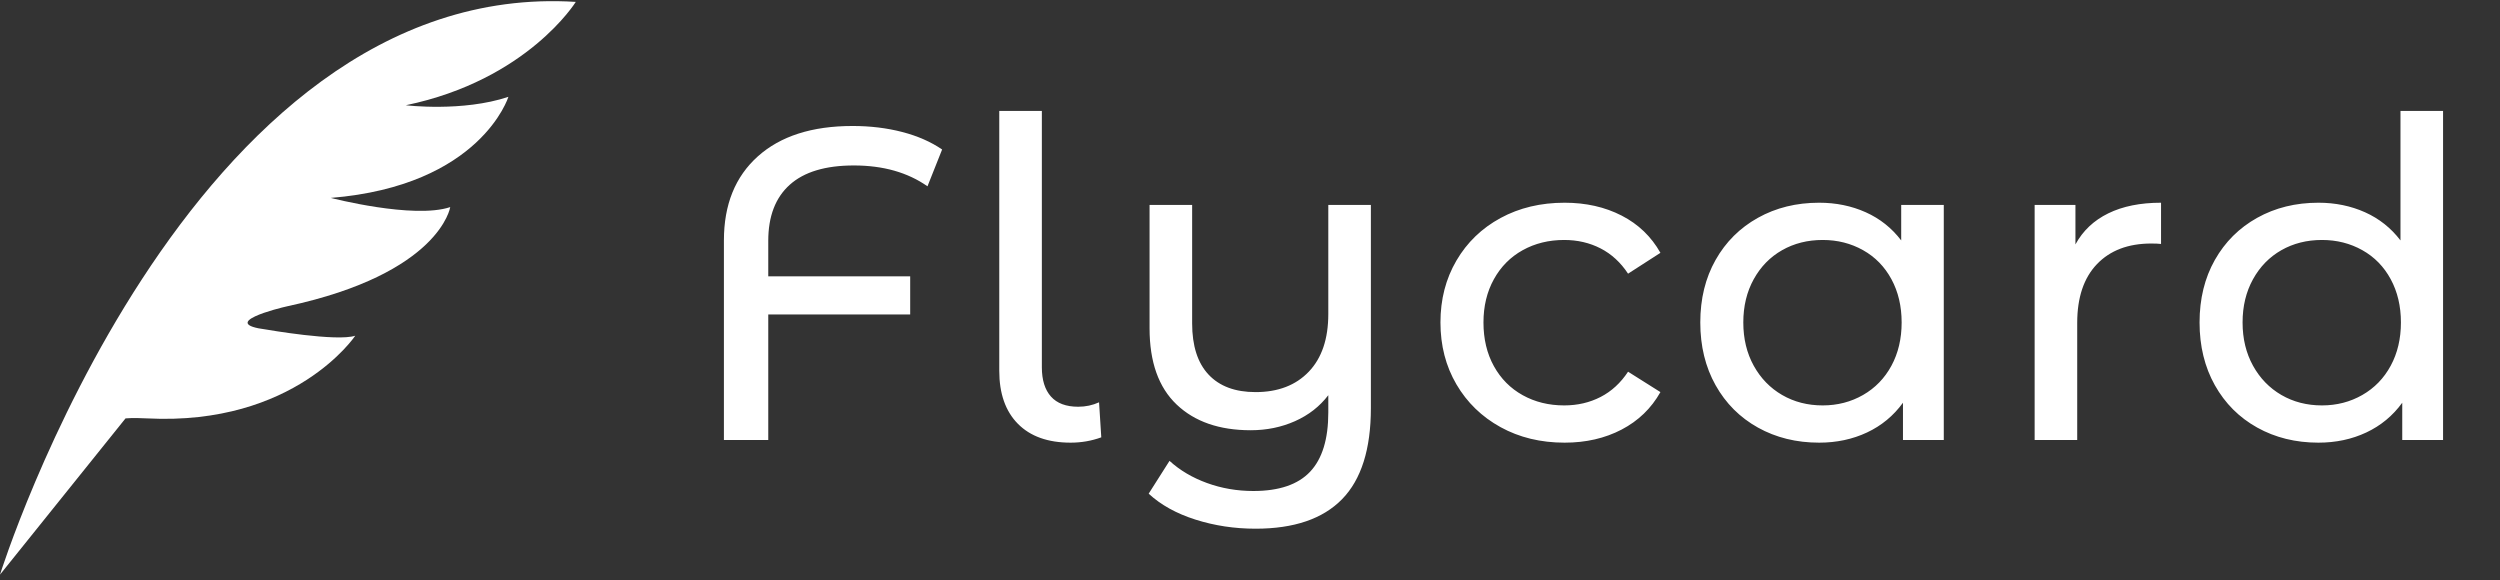 <svg xmlns="http://www.w3.org/2000/svg" width="250" height="58" viewBox="0 0 250 58">
  <rect x="0" y="0" width="250" height="58" fill="#333333" stroke="none"/>
  <g fill="#FFF" fill-rule="evenodd">
    <path d="M85.386,16.546 C82.547,16.546 80.411,17.189 78.977,18.475 C77.543,19.762 76.826,21.632 76.826,24.086 L76.826,27.634 L91.019,27.634 L91.019,31.448 L76.826,31.448 L76.826,44 L72.391,44 L72.391,24.042 C72.391,20.464 73.522,17.662 75.784,15.637 C78.046,13.611 81.202,12.599 85.253,12.599 C87.027,12.599 88.683,12.798 90.22,13.198 C91.758,13.597 93.088,14.181 94.212,14.949 L92.748,18.631 C90.767,17.241 88.313,16.546 85.386,16.546 Z M107.068,44.266 C104.791,44.266 103.032,43.638 101.79,42.381 C100.548,41.125 99.927,39.358 99.927,37.081 L99.927,11.091 L104.185,11.091 L104.185,36.726 C104.185,37.998 104.488,38.973 105.094,39.654 C105.7,40.334 106.609,40.674 107.822,40.674 C108.561,40.674 109.256,40.526 109.906,40.23 L110.128,43.734 C109.152,44.089 108.132,44.266 107.068,44.266 Z M137.088,20.493 L137.088,40.807 C137.088,44.917 136.127,47.955 134.205,49.921 C132.283,51.887 129.4,52.87 125.556,52.87 C123.457,52.87 121.454,52.567 119.547,51.961 C117.639,51.355 116.08,50.49 114.867,49.367 L116.952,46.085 C117.987,47.031 119.236,47.77 120.7,48.302 C122.163,48.834 123.708,49.1 125.334,49.1 C127.907,49.1 129.799,48.457 131.012,47.171 C132.224,45.885 132.83,43.911 132.83,41.25 L132.83,39.52 C131.972,40.644 130.864,41.509 129.504,42.115 C128.143,42.721 126.665,43.024 125.068,43.024 C121.934,43.024 119.465,42.167 117.662,40.452 C115.858,38.737 114.956,36.194 114.956,32.823 L114.956,20.493 L119.214,20.493 L119.214,32.335 C119.214,34.583 119.761,36.29 120.855,37.458 C121.949,38.626 123.516,39.21 125.556,39.21 C127.803,39.21 129.577,38.53 130.878,37.17 C132.179,35.81 132.83,33.888 132.83,31.404 L132.83,20.493 L137.088,20.493 Z M156.463,44.266 C154.068,44.266 151.932,43.749 150.054,42.714 C148.177,41.679 146.706,40.252 145.641,38.434 C144.577,36.615 144.045,34.553 144.045,32.247 C144.045,29.94 144.577,27.878 145.641,26.06 C146.706,24.241 148.177,22.822 150.054,21.802 C151.932,20.782 154.068,20.272 156.463,20.272 C158.592,20.272 160.492,20.7 162.162,21.558 C163.833,22.415 165.127,23.657 166.043,25.283 L162.806,27.368 C162.066,26.244 161.15,25.402 160.056,24.84 C158.962,24.278 157.749,23.997 156.419,23.997 C154.881,23.997 153.499,24.337 152.272,25.017 C151.045,25.697 150.084,26.666 149.389,27.922 C148.694,29.179 148.347,30.62 148.347,32.247 C148.347,33.903 148.694,35.359 149.389,36.615 C150.084,37.872 151.045,38.84 152.272,39.52 C153.499,40.201 154.881,40.541 156.419,40.541 C157.749,40.541 158.962,40.26 160.056,39.698 C161.15,39.136 162.066,38.293 162.806,37.17 L166.043,39.21 C165.127,40.836 163.833,42.085 162.162,42.958 C160.492,43.83 158.592,44.266 156.463,44.266 Z M194.378,20.493 L194.378,44 L190.297,44 L190.297,40.274 C189.351,41.575 188.154,42.566 186.705,43.246 C185.256,43.926 183.659,44.266 181.915,44.266 C179.638,44.266 177.598,43.763 175.794,42.758 C173.991,41.753 172.579,40.341 171.559,38.523 C170.539,36.704 170.029,34.612 170.029,32.247 C170.029,29.881 170.539,27.797 171.559,25.993 C172.579,24.189 173.991,22.785 175.794,21.78 C177.598,20.774 179.638,20.272 181.915,20.272 C183.6,20.272 185.153,20.59 186.572,21.225 C187.991,21.861 189.174,22.8 190.12,24.042 L190.12,20.493 L194.378,20.493 Z M182.27,40.541 C183.748,40.541 185.093,40.193 186.306,39.498 C187.518,38.803 188.464,37.828 189.144,36.571 C189.824,35.314 190.164,33.873 190.164,32.247 C190.164,30.62 189.824,29.179 189.144,27.922 C188.464,26.666 187.518,25.697 186.306,25.017 C185.093,24.337 183.748,23.997 182.27,23.997 C180.762,23.997 179.409,24.337 178.212,25.017 C177.014,25.697 176.068,26.666 175.373,27.922 C174.678,29.179 174.331,30.62 174.331,32.247 C174.331,33.873 174.678,35.314 175.373,36.571 C176.068,37.828 177.014,38.803 178.212,39.498 C179.409,40.193 180.762,40.541 182.27,40.541 Z M207.544,24.441 C208.283,23.081 209.377,22.046 210.826,21.336 C212.275,20.626 214.034,20.272 216.104,20.272 L216.104,24.396 C215.867,24.367 215.542,24.352 215.128,24.352 C212.822,24.352 211.011,25.04 209.695,26.414 C208.379,27.789 207.721,29.748 207.721,32.291 L207.721,44 L203.464,44 L203.464,20.493 L207.544,20.493 L207.544,24.441 Z M244.306,11.091 L244.306,44 L240.225,44 L240.225,40.274 C239.279,41.575 238.081,42.566 236.633,43.246 C235.184,43.926 233.587,44.266 231.843,44.266 C229.566,44.266 227.526,43.763 225.722,42.758 C223.918,41.753 222.507,40.341 221.486,38.523 C220.466,36.704 219.956,34.612 219.956,32.247 C219.956,29.881 220.466,27.797 221.486,25.993 C222.507,24.189 223.918,22.785 225.722,21.78 C227.526,20.774 229.566,20.272 231.843,20.272 C233.528,20.272 235.08,20.59 236.5,21.225 C237.919,21.861 239.102,22.8 240.048,24.042 L240.048,11.091 L244.306,11.091 Z M232.197,40.541 C233.676,40.541 235.021,40.193 236.233,39.498 C237.446,38.803 238.392,37.828 239.072,36.571 C239.752,35.314 240.092,33.873 240.092,32.247 C240.092,30.62 239.752,29.179 239.072,27.922 C238.392,26.666 237.446,25.697 236.233,25.017 C235.021,24.337 233.676,23.997 232.197,23.997 C230.689,23.997 229.337,24.337 228.139,25.017 C226.942,25.697 225.996,26.666 225.301,27.922 C224.606,29.179 224.258,30.62 224.258,32.247 C224.258,33.873 224.606,35.314 225.301,36.571 C225.996,37.828 226.942,38.803 228.139,39.498 C229.337,40.193 230.689,40.541 232.197,40.541 Z"/>
    <path fill-rule="nonzero" d="M0,57.464 C0,57.464 18.682,-2.26 57.578,0.189 C57.578,0.189 52.754,8.001 40.579,10.525 C40.579,10.525 46.247,11.217 50.84,9.684 C50.84,9.684 48.084,18.57 33.078,19.791 C33.078,19.791 41.348,21.935 45.023,20.709 C45.023,20.709 44.025,27.332 28.747,30.624 C27.842,30.817 21.744,32.343 26.643,32.957 C26.643,32.957 33.685,34.186 35.527,33.571 C35.527,33.571 29.495,42.604 14.698,41.839 C13.243,41.763 12.552,41.839 12.552,41.839 L0,57.464 Z"/>
  </g>
</svg>
